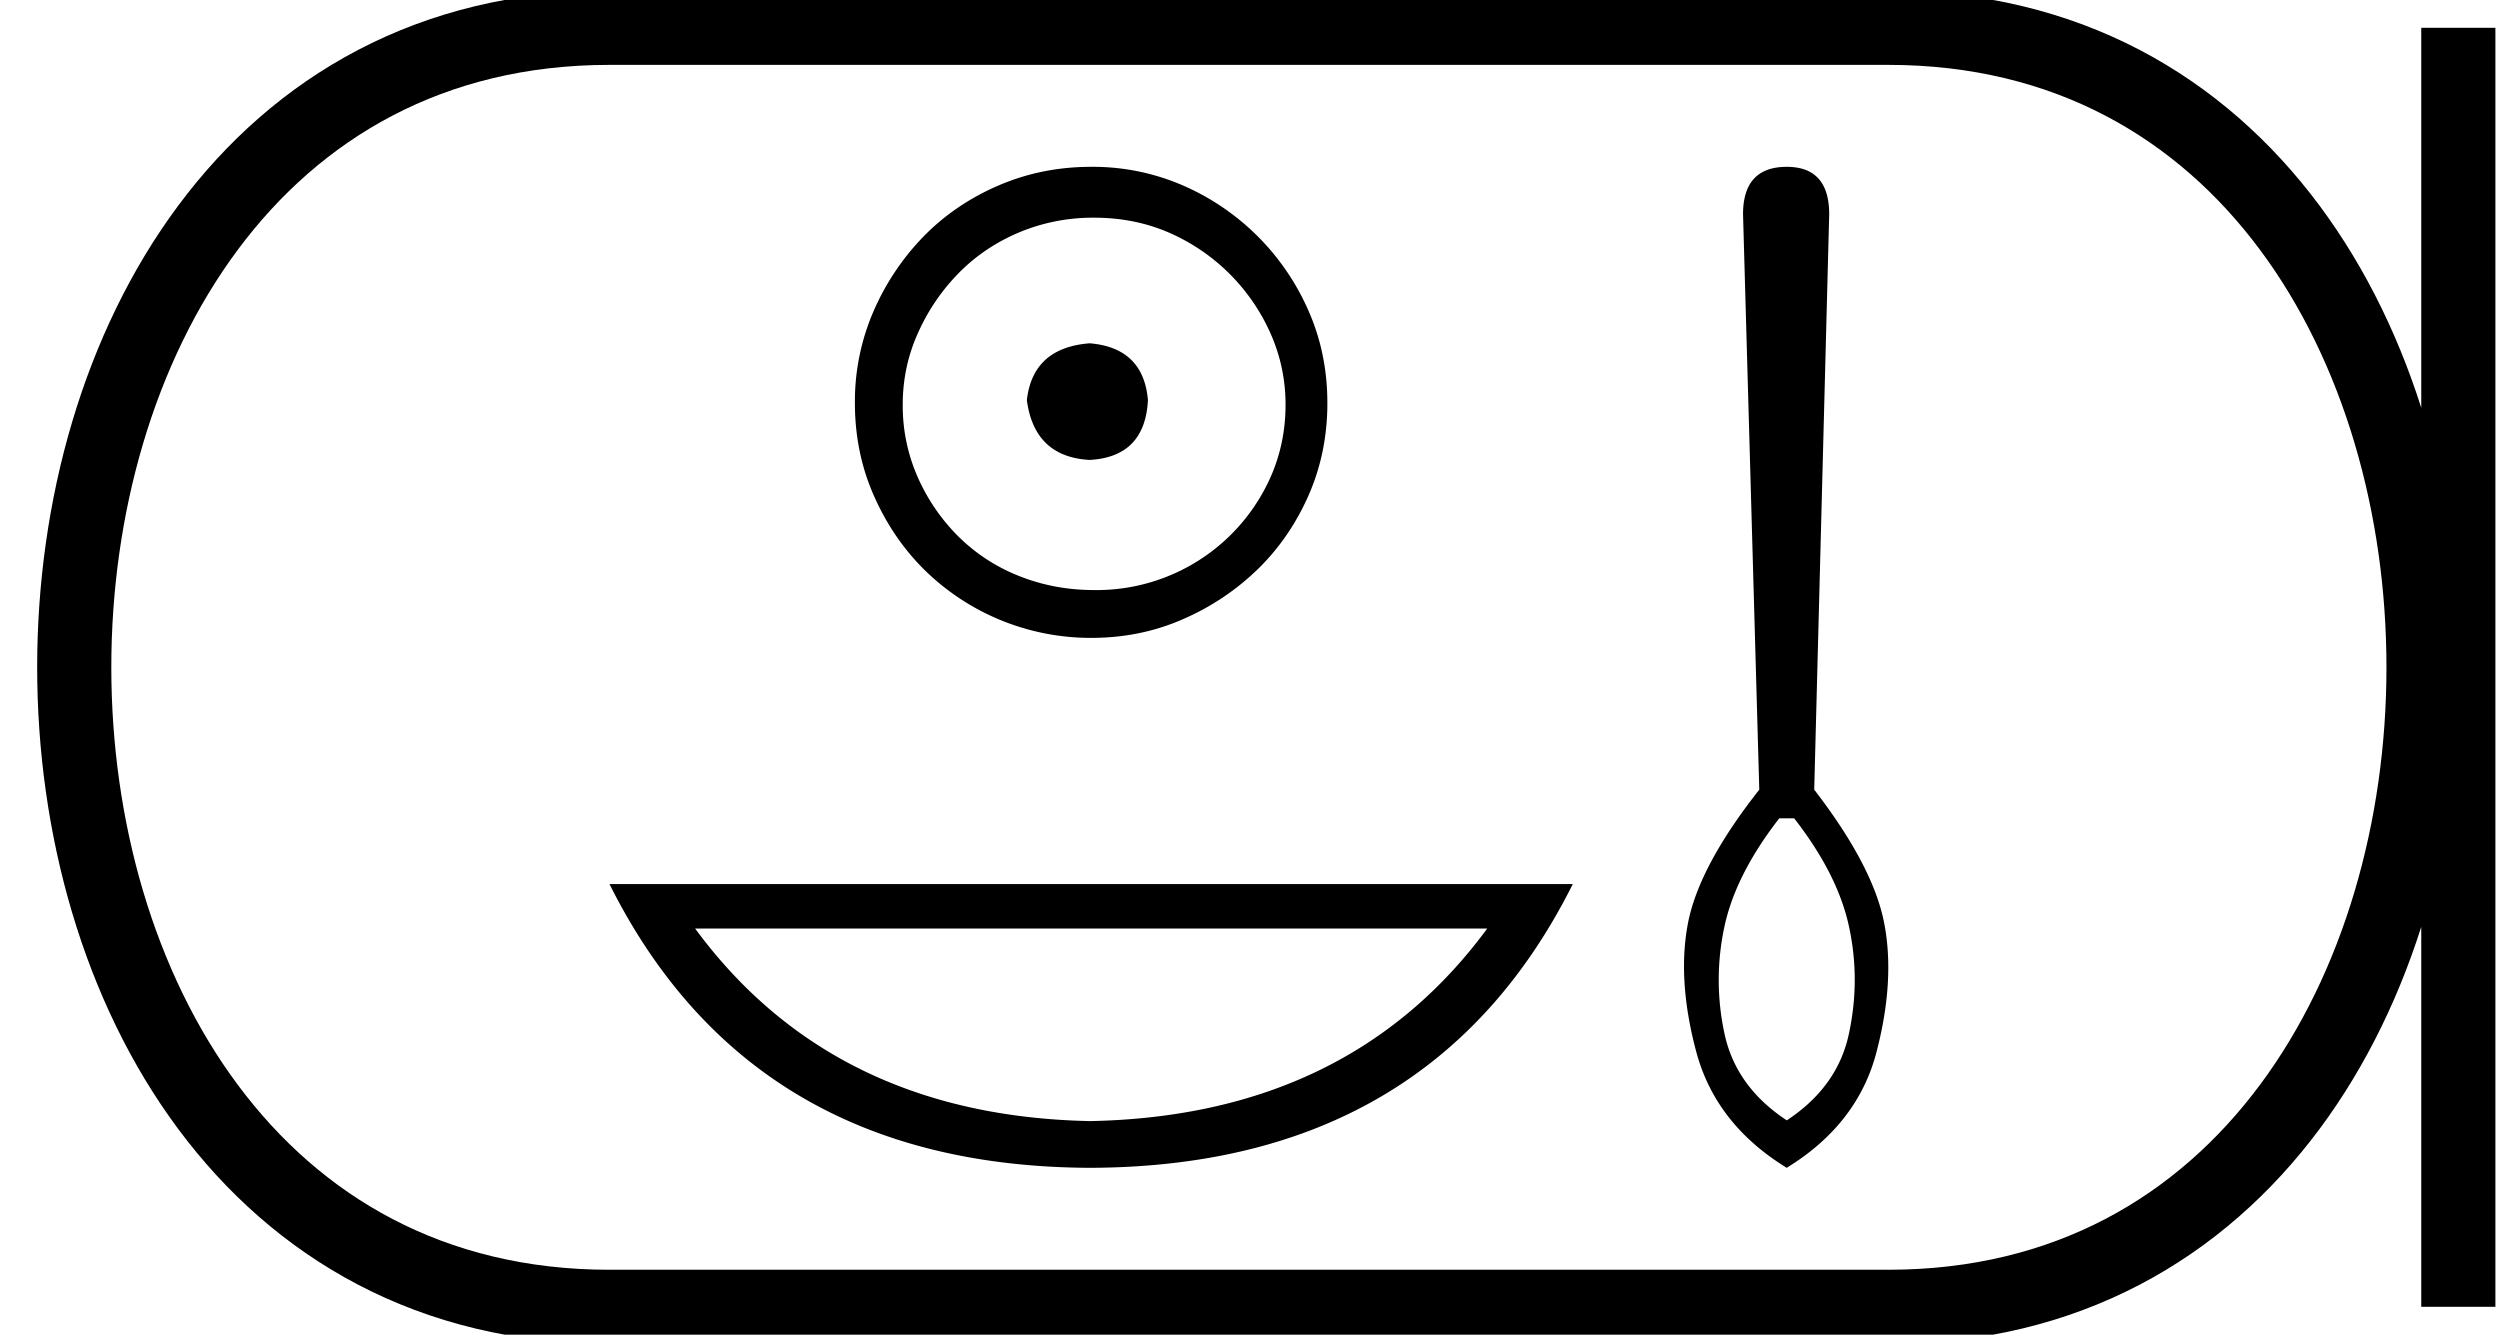 <svg xmlns="http://www.w3.org/2000/svg" width="33.717" height="18"><path d="M14.696 4.63c-.511.04-.793.295-.847.766.067.51.35.78.847.807.497-.027.76-.296.786-.807-.04-.47-.302-.726-.786-.766zm.06-1.694c.363 0 .7.067 1.009.201a2.659 2.659 0 011.371 1.361c.134.303.202.622.202.959 0 .35-.068.675-.202.978a2.567 2.567 0 01-2.38 1.523c-.363 0-.702-.065-1.018-.192a2.426 2.426 0 01-.817-.535 2.621 2.621 0 01-.544-.796 2.38 2.38 0 01-.202-.978c0-.337.067-.656.202-.958.134-.303.316-.572.544-.807.229-.235.5-.42.817-.555a2.574 2.574 0 011.018-.201zm-.04-.686c-.444 0-.86.084-1.25.252-.39.168-.726.397-1.009.686a3.36 3.36 0 00-.675 1.008 3.053 3.053 0 00-.252 1.24c0 .444.084.857.252 1.24.168.384.393.717.675.999a3.2 3.2 0 002.259.928c.444 0 .857-.084 1.24-.253a3.36 3.36 0 001.009-.675c.289-.282.517-.615.685-.998.168-.384.252-.797.252-1.24 0-.444-.084-.858-.252-1.24a3.268 3.268 0 00-1.694-1.695 3.053 3.053 0 00-1.24-.252zM20.058 12.523q-1.86 2.528-5.353 2.597-3.47-.069-5.33-2.597zm-11.838-.6q1.906 3.812 6.485 3.827 4.601-.015 6.507-3.827zM24.198 11.037c.393.505.64.993.74 1.464.102.472.102.949 0 1.431-.1.483-.38.875-.84 1.178-.46-.303-.741-.695-.842-1.178a3.416 3.416 0 010-1.43c.1-.472.348-.96.74-1.465zm-.1-8.787c-.393 0-.59.213-.59.64l.219 7.76c-.539.684-.859 1.282-.96 1.792-.1.51-.064 1.092.11 1.743.174.65.58 1.172 1.22 1.565.64-.393 1.044-.915 1.212-1.565.169-.651.202-1.232.101-1.743-.1-.51-.415-1.108-.942-1.792l.202-7.76c0-.427-.191-.64-.573-.64z"/><path d="M8.22.375c-9.625 0-9.625 17.25 0 17.25M8.22.375h17.247M8.22 17.625h17.247M33.155.375v17.25M25.467.375c9.625 0 9.625 17.25 0 17.25" fill="none" stroke="#000"/></svg>